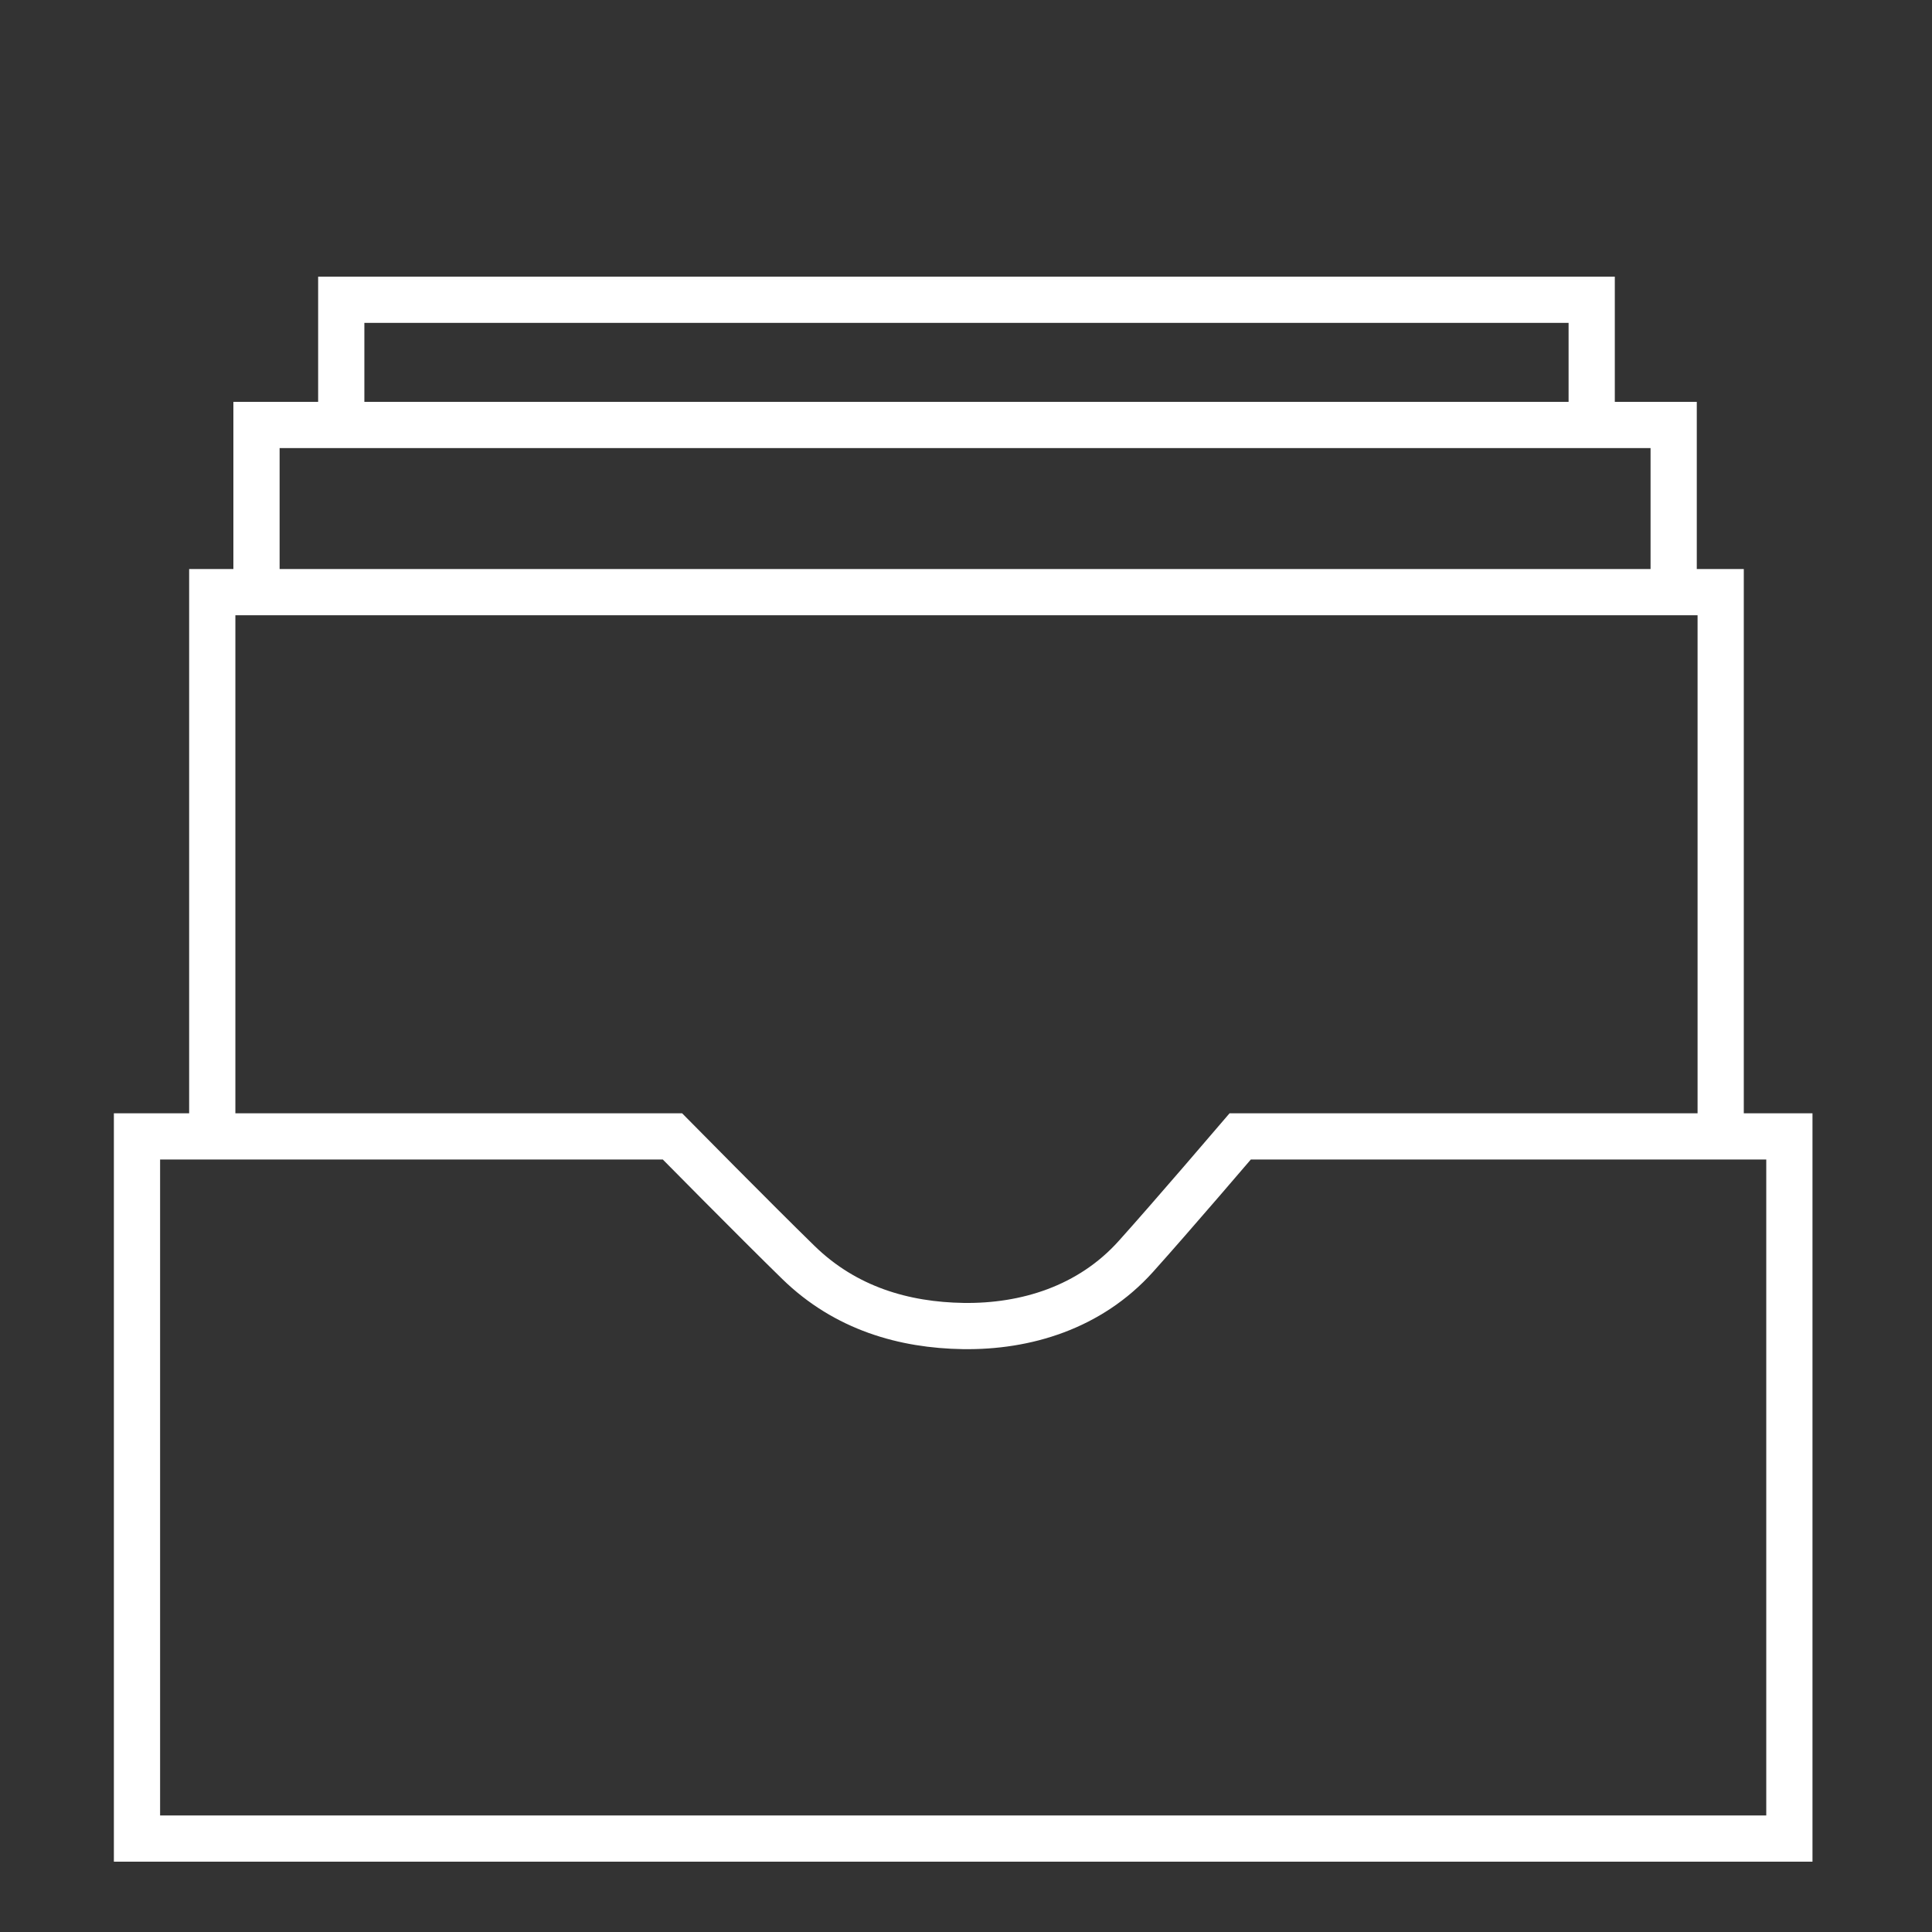 <svg width="209" height="209" viewBox="0 0 209 209" fill="none" xmlns="http://www.w3.org/2000/svg">
<rect x="0" y="0" width="209" height="209" fill="#333333" stroke="none"/>
<path d="M14.819 122.935H72.745C72.745 122.935 81.767 132.081 86.365 136.567C91.476 141.552 97.822 143.349 104.189 143.447C110.947 143.55 117.894 141.458 122.87 135.926C126.707 131.66 134.162 122.935 134.162 122.935H193.571V198.892H14.819V122.935Z" stroke="white" stroke-width="5"/>
<path d="M22.962 122.882V64.057H186.14V122.882" stroke="white" stroke-width="5"/>
<path d="M27.747 64.948V45.972H181.054V64.948" stroke="white" stroke-width="5"/>
<path d="M36.916 45.558V32.427H172.187V45.558" stroke="white" stroke-width="5"/>
</svg>
